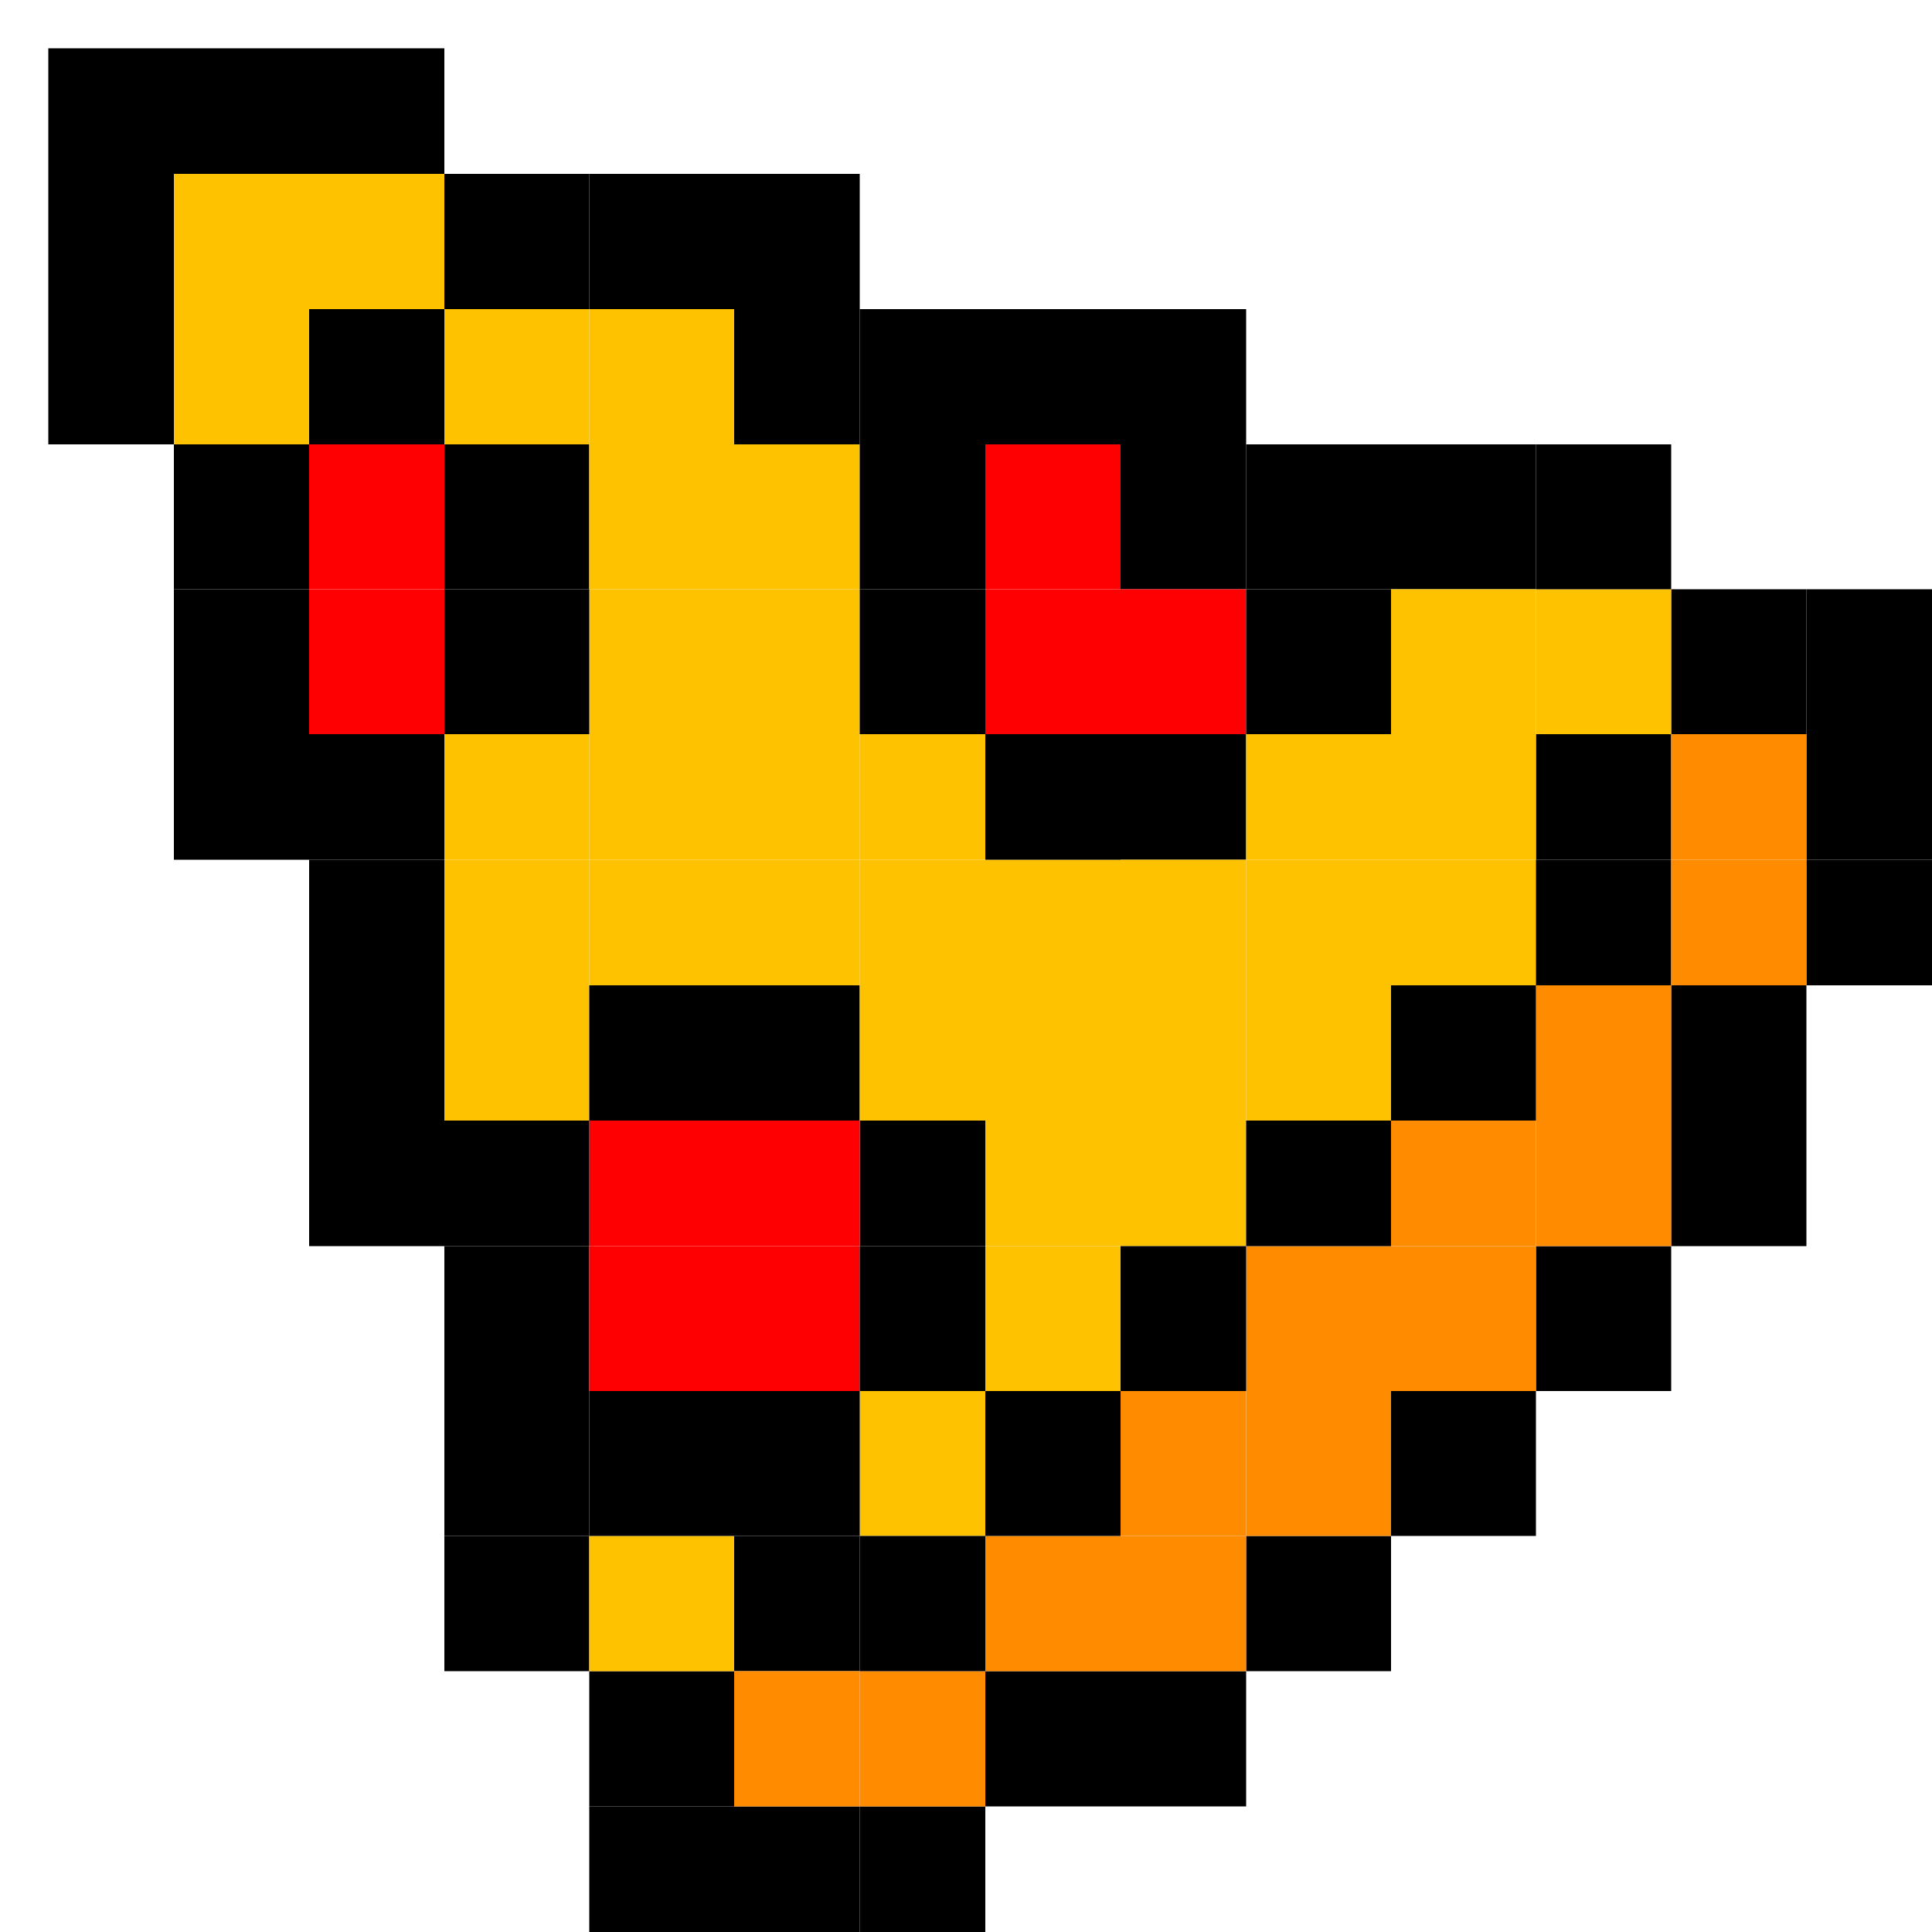 <svg width="200" height="200" viewBox="0 0 200 200" fill="none" xmlns="http://www.w3.org/2000/svg">
<rect x="18" y="5" width="14" height="13" fill="black"/>
<rect x="32" y="5" width="14" height="13" fill="black"/>
<rect x="5" y="5" width="13" height="13" fill="black"/>
<rect x="5" y="18" width="13" height="14" fill="black"/>
<rect x="5" y="32" width="13" height="14" fill="black"/>
<rect x="18" y="46" width="14" height="15" fill="black"/>
<rect x="18" y="61" width="14" height="15" fill="black"/>
<rect x="18" y="76" width="14" height="13" fill="black"/>
<rect x="32" y="89" width="14" height="13" fill="black"/>
<rect x="32" y="102" width="14" height="14" fill="black"/>
<rect x="32" y="116" width="14" height="13" fill="black"/>
<rect x="46" y="129" width="15" height="15" fill="black"/>
<rect x="46" y="144" width="15" height="15" fill="black"/>
<rect x="46" y="159" width="15" height="14" fill="black"/>
<rect x="61" y="173" width="15" height="14" fill="black"/>
<rect x="61" y="187" width="15" height="13" fill="black"/>
<rect x="76" y="187" width="13" height="13" fill="black"/>
<rect x="88.999" y="187" width="13" height="13" fill="black"/>
<rect x="102" y="173" width="14" height="14" fill="black"/>
<rect x="116" y="173" width="13" height="14" fill="black"/>
<rect x="129" y="159" width="15" height="14" fill="black"/>
<rect x="144" y="144" width="15" height="15" fill="black"/>
<rect x="159" y="129" width="14" height="15" fill="black"/>
<rect x="173" y="116" width="14" height="13" fill="black"/>
<rect x="173" y="102" width="14" height="14" fill="black"/>
<rect x="187" y="89" width="13" height="13" fill="black"/>
<rect x="187" y="76" width="13" height="13" fill="black"/>
<rect x="187" y="61" width="13" height="15" fill="black"/>
<rect x="173" y="61" width="14" height="15" fill="black"/>
<rect x="159" y="61" width="14" height="15" fill="#FEC200"/>
<rect x="46" y="18" width="15" height="14" fill="black"/>
<rect x="61" y="18" width="15" height="14" fill="black"/>
<rect x="76" y="18" width="13" height="14" fill="black"/>
<rect x="88.999" y="32" width="13" height="14" fill="black"/>
<rect x="102" y="32" width="14" height="14" fill="black"/>
<rect x="116" y="32" width="13" height="14" fill="black"/>
<rect x="129" y="46" width="15" height="15" fill="black"/>
<rect x="144" y="46" width="15" height="15" fill="black"/>
<rect x="159" y="46" width="14" height="15" fill="black"/>
<rect x="76" y="159" width="13" height="14" fill="black"/>
<rect x="88.999" y="144" width="13" height="15" fill="#FEC200"/>
<rect x="102" y="129" width="14" height="15" fill="#FEC200"/>
<rect x="116" y="116" width="13" height="13" fill="#FEC200"/>
<rect x="129" y="102" width="15" height="14" fill="#FEC200"/>
<rect x="144" y="89" width="15" height="13" fill="#FEC200"/>
<rect x="159" y="76" width="14" height="13" fill="black"/>
<rect x="76" y="173" width="13" height="14" fill="#FF8B00"/>
<rect x="88.999" y="173" width="13" height="14" fill="#FF8B00"/>
<rect x="88.999" y="159" width="13" height="14" fill="black"/>
<rect x="102" y="159" width="14" height="14" fill="#FF8B00"/>
<rect x="116" y="159" width="13" height="14" fill="#FF8B00"/>
<rect x="102" y="144" width="14" height="15" fill="black"/>
<rect x="116" y="144" width="13" height="15" fill="#FF8B00"/>
<rect x="129" y="144" width="15" height="15" fill="#FF8B00"/>
<rect x="129" y="129" width="15" height="15" fill="#FF8B00"/>
<rect x="116" y="129" width="13" height="15" fill="black"/>
<rect x="144" y="129" width="15" height="15" fill="#FF8B00"/>
<rect x="144" y="116" width="15" height="13" fill="#FF8B00"/>
<rect x="129" y="116" width="15" height="13" fill="black"/>
<rect x="159" y="116" width="14" height="13" fill="#FF8B00"/>
<rect x="159" y="102" width="14" height="14" fill="#FF8B00"/>
<rect x="144" y="102" width="15" height="14" fill="black"/>
<rect x="159" y="89" width="14" height="13" fill="black"/>
<rect x="173" y="89" width="14" height="13" fill="#FF8B00"/>
<rect x="173" y="76" width="14" height="13" fill="#FF8B00"/>
<rect x="116" y="102" width="13" height="14" fill="#FEC200"/>
<rect x="32" y="18" width="14" height="14" fill="#FEC200"/>
<rect x="32" y="32" width="14" height="14" fill="black"/>
<rect x="46" y="46" width="15" height="15" fill="black"/>
<rect x="61" y="46" width="15" height="15" fill="#FEC200"/>
<rect x="76" y="32" width="13" height="14" fill="black"/>
<rect x="61" y="32" width="15" height="14" fill="#FEC200"/>
<rect x="46" y="32" width="15" height="14" fill="#FEC200"/>
<rect x="46" y="76" width="15" height="13" fill="#FEC200"/>
<rect x="61" y="76" width="15" height="13" fill="#FEC200"/>
<rect x="76" y="89" width="13" height="13" fill="#FEC200"/>
<rect x="76" y="102" width="13" height="14" fill="black"/>
<rect x="61" y="116" width="15" height="13" fill="#FE0002"/>
<rect x="46" y="89" width="15" height="13" fill="#FEC200"/>
<rect x="46" y="102" width="15" height="14" fill="#FEC200"/>
<rect x="61" y="102" width="15" height="14" fill="black"/>
<rect x="61" y="89" width="15" height="13" fill="#FEC200"/>
<rect x="61" y="61" width="15" height="15" fill="#FEC200"/>
<rect x="76" y="76" width="13" height="13" fill="#FEC200"/>
<rect x="88.999" y="89" width="13" height="13" fill="#FEC200"/>
<rect x="88.999" y="102" width="13" height="14" fill="#FEC200"/>
<rect x="102" y="116" width="14" height="13" fill="#FEC200"/>
<rect x="88.999" y="116" width="13" height="13" fill="black"/>
<rect x="46" y="61" width="15" height="15" fill="black"/>
<rect x="46" y="116" width="15" height="13" fill="black"/>
<rect x="61" y="159" width="15" height="14" fill="#FEC200"/>
<rect x="61" y="144" width="15" height="15" fill="black"/>
<rect x="61" y="129" width="15" height="15" fill="#FE0002"/>
<rect x="32" y="46" width="14" height="15" fill="#FE0002"/>
<rect x="32" y="61" width="14" height="15" fill="#FE0002"/>
<rect x="32" y="76" width="14" height="13" fill="black"/>
<rect x="18" y="18" width="14" height="14" fill="#FEC200"/>
<rect x="18" y="32" width="14" height="14" fill="#FEC200"/>
<rect x="76" y="46" width="13" height="15" fill="#FEC200"/>
<rect x="76" y="61" width="13" height="15" fill="#FEC200"/>
<rect x="76" y="116" width="13" height="13" fill="#FE0002"/>
<rect x="76" y="129" width="13" height="15" fill="#FE0002"/>
<rect x="76" y="144" width="13" height="15" fill="black"/>
<rect x="88.999" y="129" width="13" height="15" fill="black"/>
<rect x="88.999" y="76" width="13" height="13" fill="#FEC200"/>
<rect x="88.999" y="61" width="13" height="15" fill="black"/>
<rect x="88.999" y="46" width="13" height="15" fill="black"/>
<rect x="102" y="46" width="14" height="15" fill="#FE0002"/>
<rect x="116" y="46" width="13" height="15" fill="black"/>
<rect x="116" y="61" width="13" height="15" fill="#FE0002"/>
<rect x="116" y="76" width="13" height="13" fill="black"/>
<rect x="116" y="89" width="13" height="13" fill="#FEC200"/>
<rect x="102" y="102" width="14" height="14" fill="#FEC200"/>
<rect x="102" y="89" width="14" height="13" fill="#FEC200"/>
<rect x="102" y="76" width="14" height="13" fill="black"/>
<rect x="102" y="61" width="14" height="15" fill="#FE0002"/>
<rect x="129" y="61" width="15" height="15" fill="black"/>
<rect x="144" y="61" width="15" height="15" fill="#FEC200"/>
<rect x="144" y="76" width="15" height="13" fill="#FEC200"/>
<rect x="129" y="89" width="15" height="13" fill="#FEC200"/>
<rect x="129" y="76" width="15" height="13" fill="#FEC200"/>
</svg>
